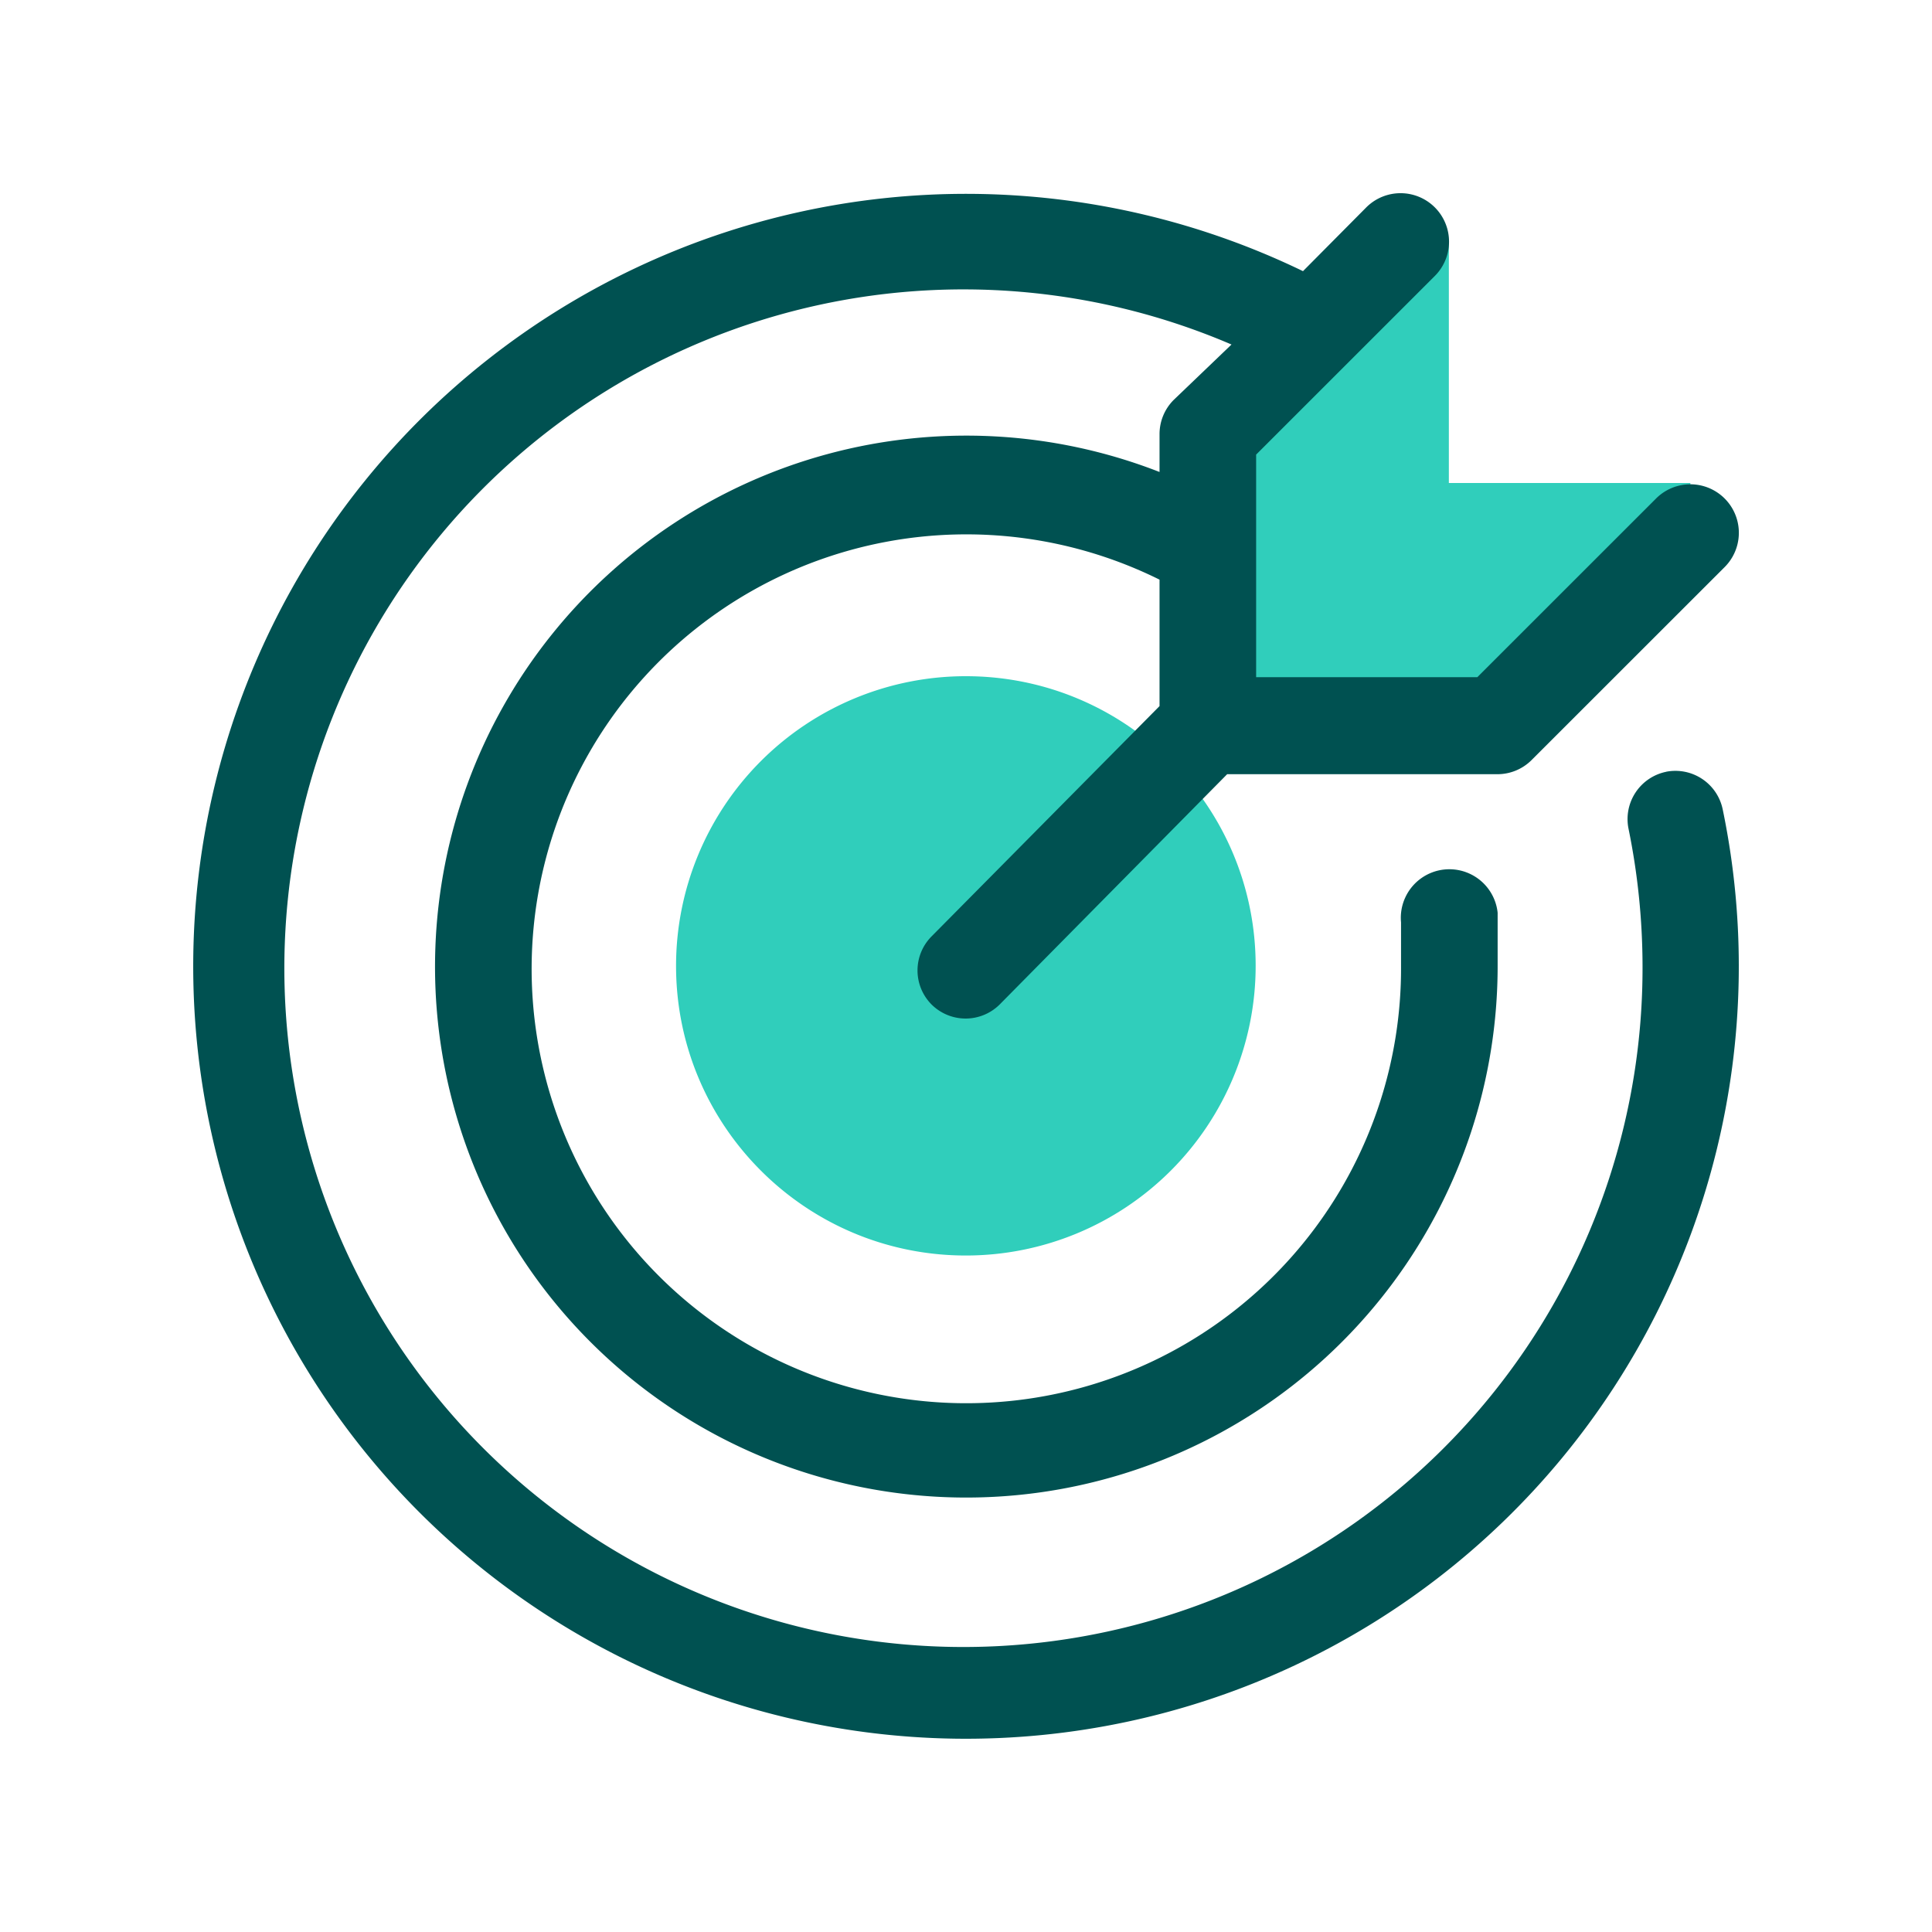 <svg focusable="false" xmlns="http://www.w3.org/2000/svg" width="40" height="40" viewBox="0 0 40 40"><title>target-40</title><g fill="none" fill-rule="evenodd"><path d="M0 0h40v40H0z"/><path fill="#30CEBB" fill-rule="nonzero" d="M19.997 14c3.313 0 6 2.685 6 5.997a5.999 5.999 0 0 1-6 5.997c-3.314 0-6-2.685-6-5.997a5.999 5.999 0 0 1 6-5.997zm10-8.996V10h5v2l-3.94 2.938h-6V8.882l3.94-3.878h1z"/><path fill="#005151" fill-rule="nonzero" d="M34.497 15.979a1 1 0 0 0-.78 1.18c.191.933.288 1.885.29 2.838a14.055 14.055 0 0 1-9.988 13.5 14.063 14.063 0 0 1-15.8-5.7 14.049 14.049 0 0 1 .94-16.764 14.064 14.064 0 0 1 16.338-3.9l-1.2 1.15a1 1 0 0 0-.29.709v.78a11.003 11.003 0 0 0-12.612 3.402 10.991 10.991 0 0 0-.466 13.05 11.003 11.003 0 0 0 20.078-6.227v-1.1a1.005 1.005 0 0 0-2 .2v.9a9.002 9.002 0 0 1-16.632 4.83 8.993 8.993 0 0 1 .964-10.81 9.003 9.003 0 0 1 10.668-2.016v2.618l-4.72 4.768a1 1 0 0 0 0 1.41 1 1 0 0 0 1.41 0l4.71-4.768h5.59a1 1 0 0 0 .71-.29l4-3.998a1.003 1.003 0 1 0-1.42-1.42l-3.7 3.699h-4.58V9.412l3.7-3.699a1.003 1.003 0 1 0-1.42-1.419l-1.31 1.32A16.005 16.005 0 0 0 7.559 9.95a15.988 15.988 0 0 0-.179 19.887 16.004 16.004 0 0 0 19.337 4.684 15.991 15.991 0 0 0 8.95-17.763 1 1 0 0 0-1.17-.78z"/></g></svg>
